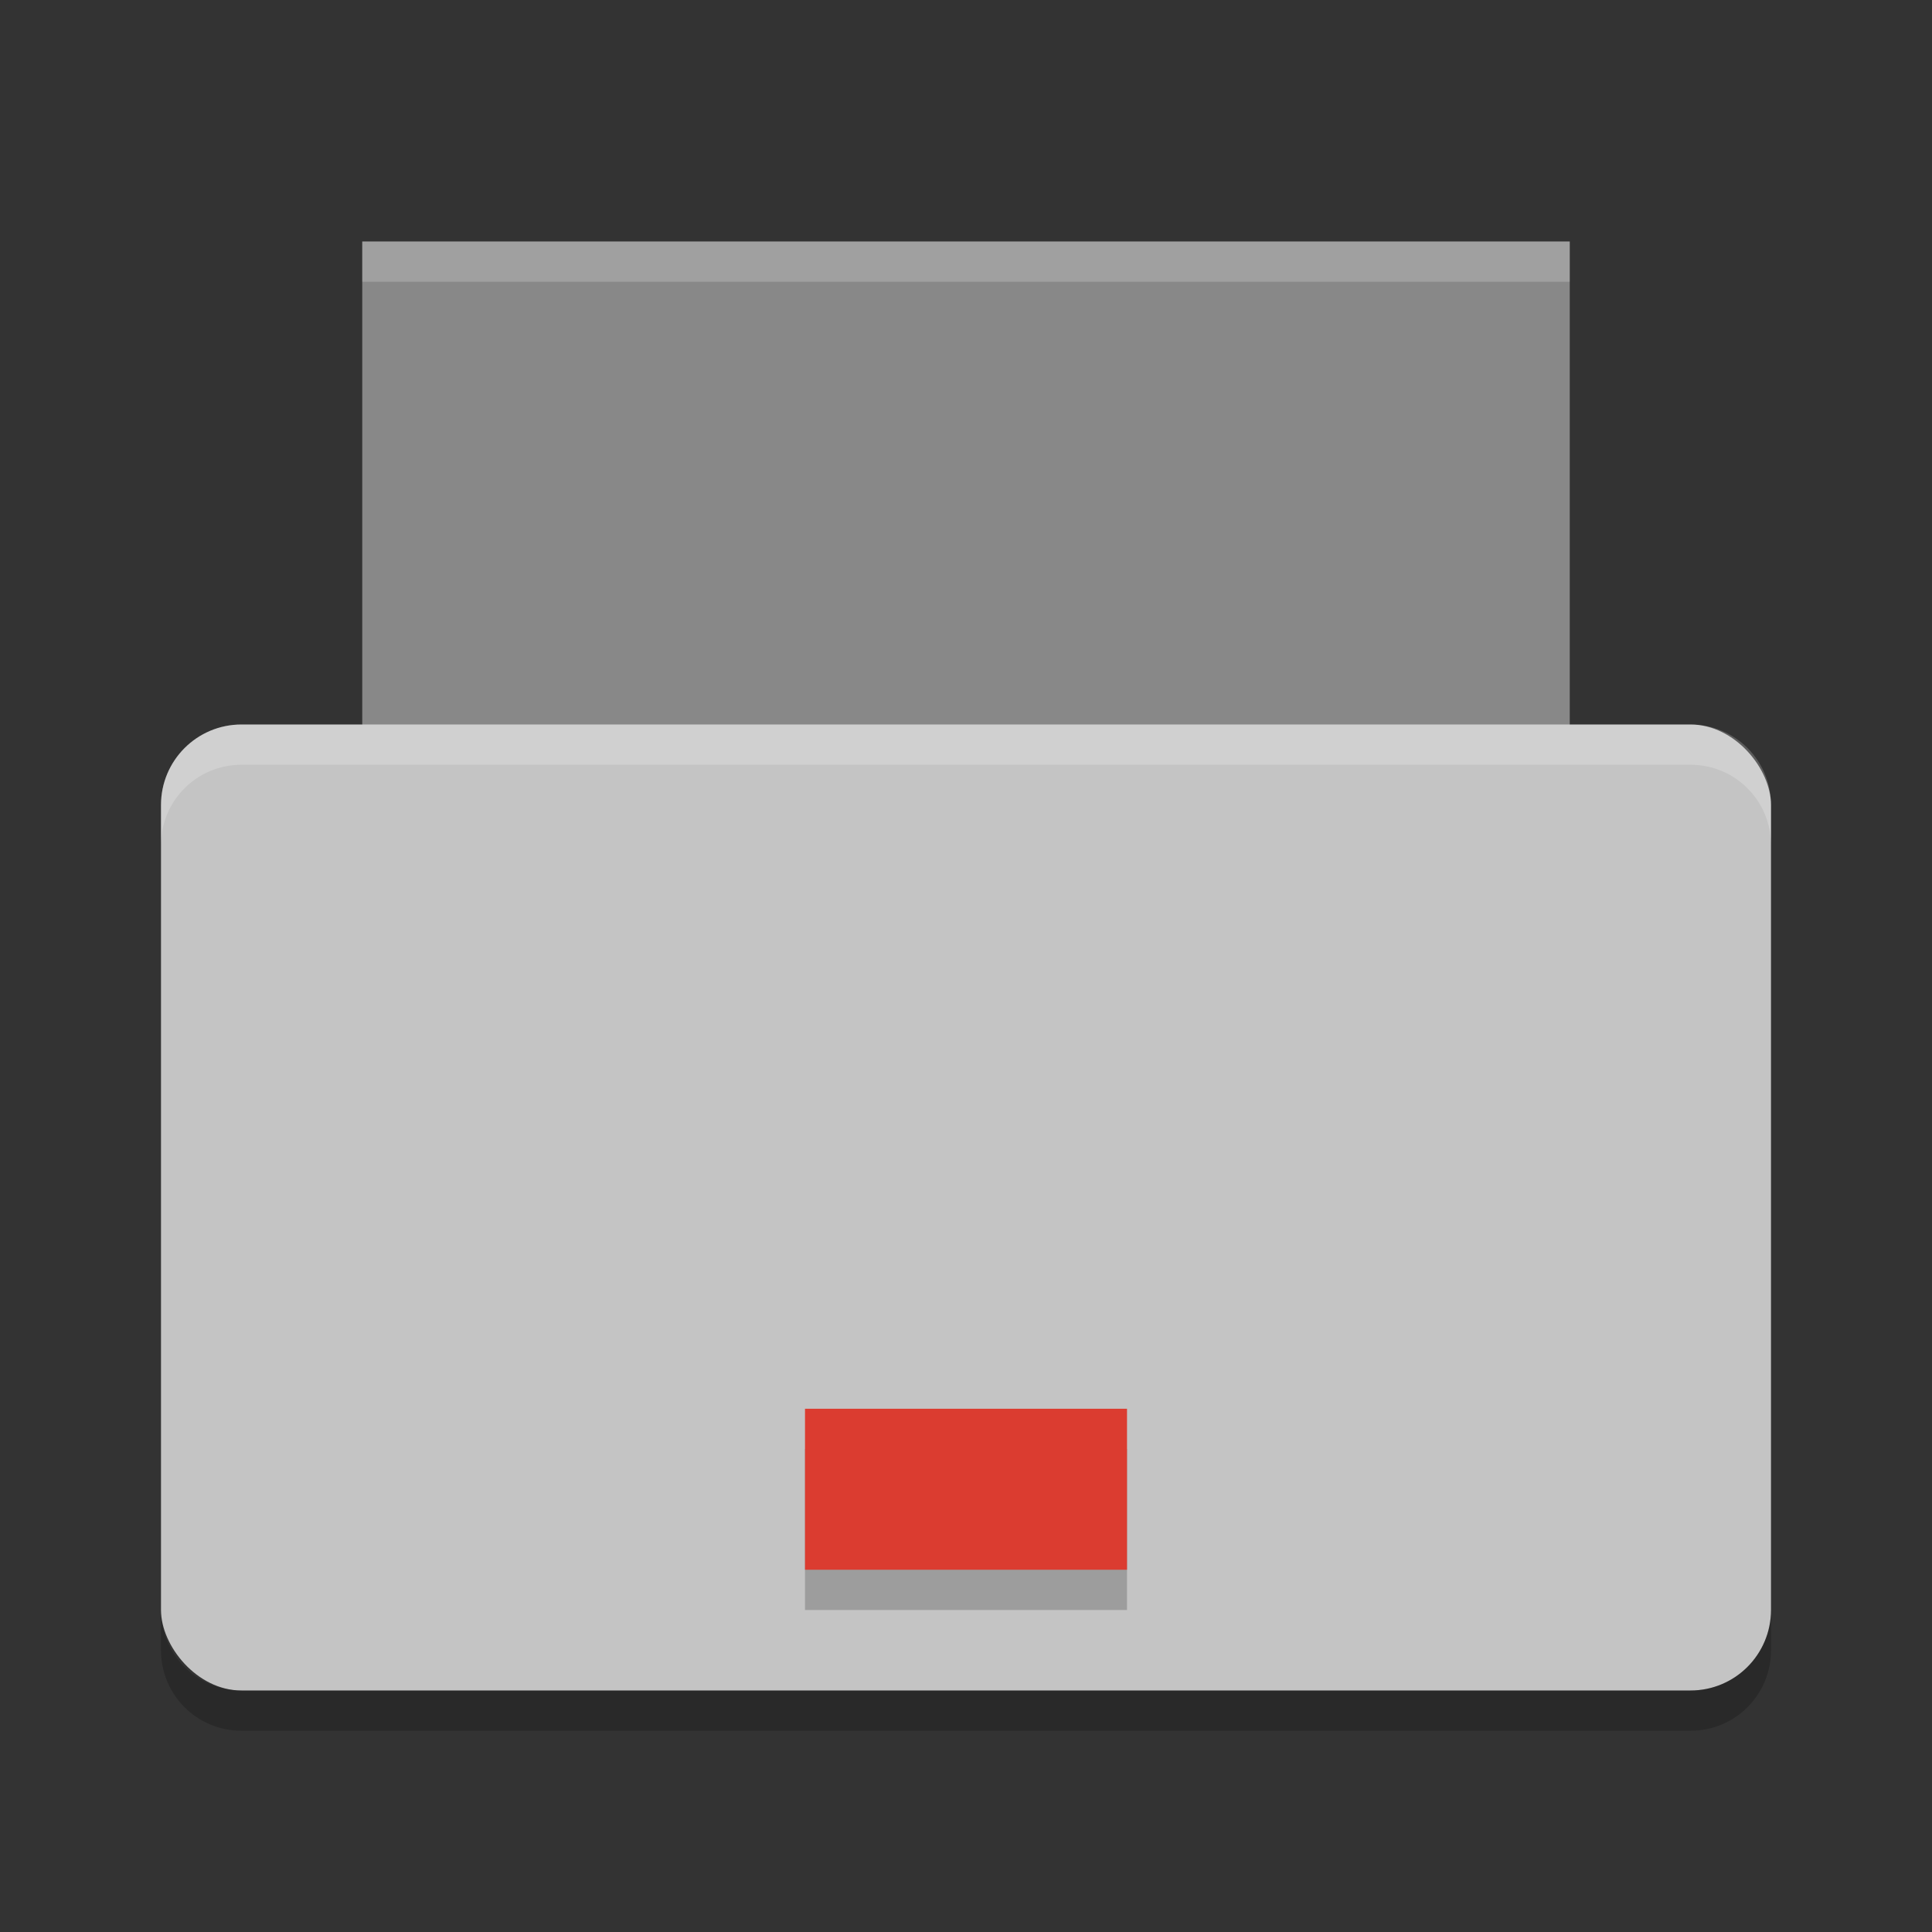 <?xml version="1.0" encoding="UTF-8" standalone="no"?>
<svg xmlns="http://www.w3.org/2000/svg" height="48" width="48" version="1">
 <rect width="100%" height="100%" fill="#333333" stroke="none"/>
 <path fill="#888" d="m9 6h30v14h-30z"/>
 <rect rx="2" ry="2" height="24" width="40" y="18" x="4" fill="#c4c4c4"/>
 <g opacity=".2" transform="translate(0,-2)">
  <rect opacity="1" height="4" width="8" y="38" x="20"/>
 </g>
 <g transform="translate(0,-3)" fill="#db3c30">
  <rect height="4" width="8" y="38" x="20"/>
 </g>
 <path opacity=".2" d="m9 6v1h30v-1h-30z" fill="#fff"/>
 <path opacity=".2" d="m6 18c-1.108 0-2 0.892-2 2v1c0-1.108 0.892-2 2-2h36c1.108 0 2 0.892 2 2v-1c0-1.108-0.892-2-2-2h-36z" fill="#fff"/>
 <path opacity=".2" d="m4 40v1c0 1.108 0.892 2 2 2h36c1.108 0 2-0.892 2-2v-1c0 1.108-0.892 2-2 2h-36c-1.108 0-2-0.892-2-2z"/>
</svg>
